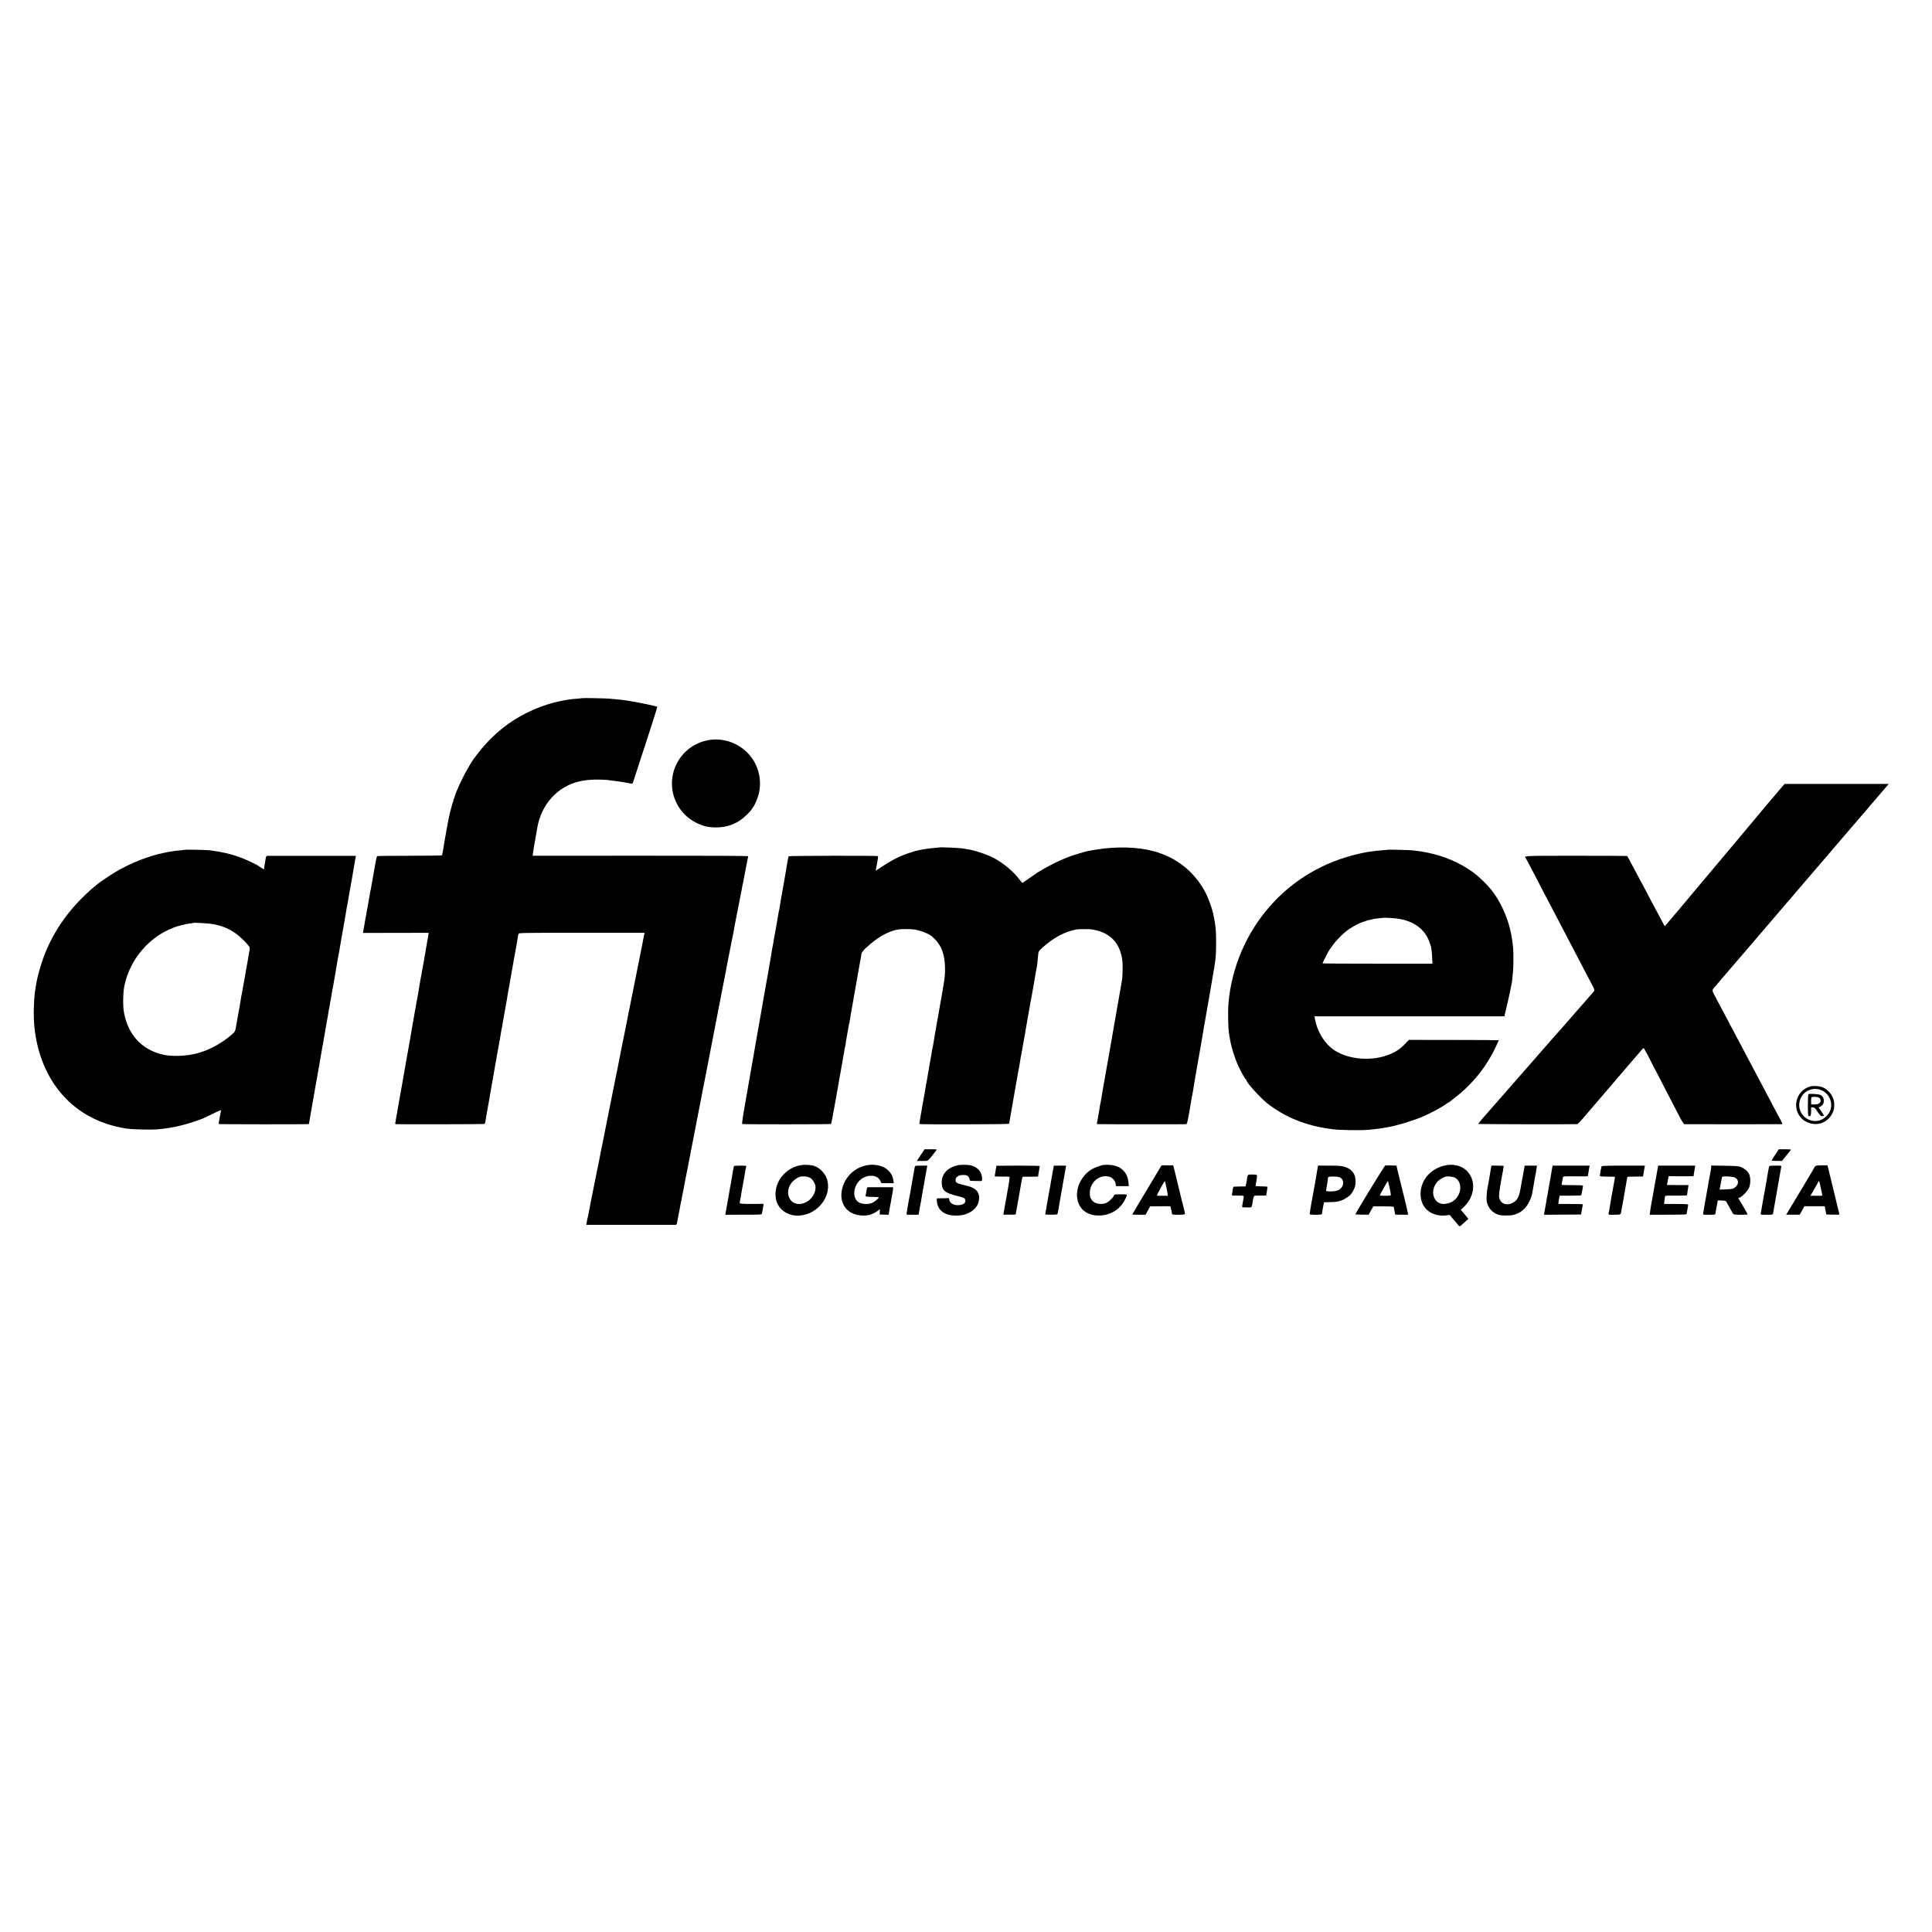 <?xml version="1.0" standalone="no"?>
<!DOCTYPE svg PUBLIC "-//W3C//DTD SVG 20010904//EN"
 "http://www.w3.org/TR/2001/REC-SVG-20010904/DTD/svg10.dtd">
<svg version="1.0" xmlns="http://www.w3.org/2000/svg"
 width="3300pt" height="3300pt" viewBox="0 0 3300 3300"
 preserveAspectRatio="xMidYMid meet">
<g transform="translate(0,3300) scale(0.1,-0.1)"
fill="#000000" stroke="none">
<path d="M9948 21075 c-2 -1 -41 -5 -88 -9 -111 -8 -140 -12 -285 -40 -304
-60 -642 -208 -900 -395 -185 -134 -351 -294 -494 -476 -116 -150 -102 -129
-203 -302 -79 -136 -201 -401 -213 -465 -2 -9 -9 -26 -15 -37 -6 -12 -8 -21
-5 -21 3 0 1 -8 -4 -19 -20 -36 -85 -306 -106 -441 -3 -19 -12 -71 -20 -115
-8 -44 -17 -95 -20 -112 -3 -18 -8 -48 -11 -65 -3 -18 -7 -42 -8 -53 -3 -20
-18 -103 -22 -117 -1 -5 -2 -12 -3 -17 0 -4 -248 -8 -549 -8 -302 0 -553 -3
-559 -6 -6 -4 -16 -37 -22 -74 -7 -38 -23 -129 -36 -203 -30 -168 -34 -187
-41 -230 -9 -57 -12 -75 -14 -75 -1 0 -4 -13 -6 -30 -3 -16 -16 -91 -29 -165
-13 -74 -26 -146 -29 -160 -7 -40 -26 -143 -31 -170 -3 -13 -7 -40 -10 -60 -3
-20 -8 -47 -10 -60 -3 -14 -8 -38 -10 -55 l-5 -30 561 1 561 1 -6 -41 c-3 -22
-8 -52 -11 -66 -6 -32 -23 -124 -30 -170 -3 -19 -7 -46 -10 -60 -3 -14 -7 -38
-10 -55 -3 -16 -7 -43 -10 -60 -3 -16 -10 -55 -15 -85 -6 -30 -12 -65 -14 -76
-2 -12 -7 -37 -10 -55 -3 -19 -8 -45 -10 -59 -3 -14 -7 -36 -10 -50 -2 -14 -9
-52 -15 -85 -13 -75 -19 -109 -26 -160 -4 -22 -8 -47 -10 -55 -4 -15 -14 -69
-20 -105 -2 -17 -64 -371 -80 -455 -2 -14 -6 -38 -9 -55 -3 -16 -8 -41 -10
-55 -3 -14 -8 -41 -10 -60 -3 -19 -8 -46 -10 -60 -3 -14 -15 -79 -26 -145 -12
-66 -23 -130 -26 -142 -2 -13 -6 -33 -8 -45 -7 -35 -44 -249 -50 -288 -3 -19
-12 -71 -20 -115 -9 -44 -22 -118 -30 -165 -39 -228 -67 -387 -72 -410 -14
-73 -16 -90 -8 -91 52 -5 1500 -2 1513 3 13 4 20 21 25 55 7 54 7 54 42 248
15 77 28 151 29 165 2 14 11 66 20 115 25 138 63 358 85 485 11 63 22 124 24
135 2 11 7 38 11 60 4 22 13 72 20 110 13 66 17 91 31 183 3 20 7 44 9 52 3 8
7 32 11 54 3 21 8 48 10 60 4 19 18 98 28 156 2 14 13 77 25 140 21 118 26
146 36 214 4 21 9 48 11 60 3 11 9 48 15 81 11 68 11 70 38 220 19 103 40 222
61 340 5 28 16 89 25 138 8 48 18 104 21 125 3 20 7 44 10 53 4 15 92 17 1079
17 l1075 0 -5 -22 c-2 -11 -9 -46 -15 -76 -6 -30 -13 -66 -15 -80 -3 -14 -12
-59 -20 -100 -8 -41 -17 -84 -19 -95 -9 -41 -57 -281 -62 -310 -2 -16 -7 -37
-9 -45 -2 -8 -7 -28 -9 -45 -3 -16 -21 -109 -41 -205 -20 -96 -38 -188 -41
-205 -2 -16 -7 -37 -9 -45 -2 -8 -7 -31 -10 -50 -3 -19 -8 -42 -10 -50 -2 -8
-7 -28 -10 -45 -5 -34 -8 -48 -30 -155 -20 -100 -24 -120 -30 -153 -3 -15 -12
-59 -20 -97 -8 -38 -17 -82 -20 -97 -2 -16 -21 -107 -40 -203 -20 -96 -38
-191 -41 -210 -3 -19 -12 -62 -19 -95 -8 -33 -16 -71 -18 -85 -3 -14 -21 -108
-42 -210 -20 -102 -39 -196 -42 -210 -2 -14 -20 -101 -39 -195 -19 -93 -37
-182 -39 -198 -3 -15 -12 -60 -21 -100 -8 -39 -17 -88 -20 -107 -3 -19 -7 -43
-10 -52 -3 -10 -7 -28 -9 -40 -3 -13 -16 -79 -30 -148 -14 -69 -28 -141 -31
-160 -3 -19 -12 -62 -19 -95 -8 -33 -16 -73 -19 -90 -3 -16 -13 -64 -21 -105
-8 -41 -24 -120 -35 -175 -10 -55 -24 -122 -30 -150 -6 -27 -13 -63 -16 -80
-3 -16 -14 -73 -24 -125 -11 -52 -22 -110 -25 -129 -3 -19 -8 -37 -10 -41 -2
-4 -7 -26 -10 -50 -3 -23 -8 -46 -11 -51 -3 -5 1 -9 8 -10 18 -1 1510 -1 1524
0 7 1 15 16 18 34 3 17 8 41 10 52 17 86 48 246 52 275 3 19 7 37 9 40 2 3 6
26 10 50 3 25 10 61 15 80 5 19 11 51 14 70 3 19 19 103 35 185 17 83 32 161
35 175 2 14 14 72 25 130 22 116 25 131 46 240 8 41 16 84 19 95 5 24 73 379
80 415 2 14 7 36 10 50 3 14 8 36 10 50 4 23 21 109 30 155 10 47 45 233 50
260 7 36 12 63 26 130 12 58 17 86 26 135 4 19 8 44 11 55 17 86 24 124 29
150 3 17 16 86 30 155 22 112 45 231 58 300 3 14 10 50 16 80 6 30 13 66 15
80 3 14 7 36 10 50 3 14 12 63 21 110 9 47 18 94 20 105 2 11 8 43 14 71 6 28
13 64 16 80 13 75 46 243 54 279 7 32 43 217 66 345 3 14 14 68 24 120 11 52
22 111 25 130 3 19 8 42 10 50 2 8 7 31 10 50 3 19 8 42 10 50 2 8 7 29 10 45
5 29 8 48 20 105 2 14 7 39 10 55 8 50 15 85 35 185 10 52 26 131 34 175 9 44
18 91 21 105 3 14 8 41 11 60 3 19 9 51 14 70 5 19 12 55 15 80 4 24 8 47 10
50 2 3 6 21 9 40 3 19 7 44 10 55 5 24 46 240 53 275 2 14 8 43 13 65 5 22 10
45 10 50 0 7 -619 10 -1841 9 l-1840 -1 5 46 c3 25 7 55 10 66 2 11 7 40 11
65 4 25 9 54 11 65 4 20 30 171 40 230 68 406 348 714 724 799 135 31 296 38
485 22 66 -6 285 -38 344 -51 83 -18 74 -24 100 62 27 84 82 252 277 851 69
211 123 386 120 389 -13 13 -373 87 -526 108 -25 3 -56 8 -70 10 -14 2 -59 6
-100 10 -41 3 -93 8 -115 11 -42 6 -462 14 -467 9z"/>
<path d="M12057 20349 c-443 -107 -691 -573 -531 -997 68 -181 203 -328 377
-411 111 -53 186 -71 304 -74 222 -5 401 67 561 228 39 40 72 77 72 81 0 4 6
15 14 23 34 40 83 151 105 236 65 262 -15 541 -208 723 -188 178 -449 250
-694 191z"/>
<path d="M30437 19558 c-25 -29 -78 -91 -117 -138 -40 -47 -82 -96 -94 -110
-11 -14 -111 -133 -221 -264 -110 -132 -310 -371 -445 -531 -135 -161 -301
-359 -370 -441 -69 -82 -135 -160 -147 -174 -12 -14 -74 -88 -138 -165 -181
-217 -198 -236 -235 -280 -20 -22 -80 -93 -133 -157 -54 -65 -99 -118 -101
-118 -2 0 -19 28 -36 63 -18 34 -47 89 -65 122 -18 33 -55 103 -83 155 -27 52
-67 127 -87 165 -21 39 -62 117 -92 175 -30 58 -63 119 -73 135 -9 17 -45 84
-80 150 -68 130 -121 228 -126 234 -2 2 -394 4 -871 4 -886 0 -893 0 -865 -36
5 -7 42 -75 82 -152 40 -77 95 -183 123 -235 27 -52 79 -151 114 -220 83 -160
174 -333 228 -435 23 -44 71 -136 107 -205 241 -461 402 -770 475 -908 56
-105 56 -109 23 -142 -3 -3 -32 -36 -65 -75 -33 -38 -62 -72 -65 -75 -6 -5
-404 -460 -451 -515 -13 -15 -35 -40 -49 -55 -14 -15 -36 -40 -50 -56 -46 -53
-155 -178 -170 -194 -8 -9 -40 -45 -70 -80 -30 -36 -75 -87 -100 -115 -53 -60
-149 -169 -180 -205 -12 -14 -45 -52 -74 -85 -29 -33 -86 -98 -127 -145 -42
-47 -86 -98 -100 -114 -13 -16 -33 -39 -44 -50 -11 -12 -49 -55 -84 -96 -36
-41 -72 -82 -80 -91 -9 -9 -36 -40 -61 -70 -25 -29 -52 -61 -60 -69 -59 -63
-131 -151 -127 -157 4 -6 1585 -9 1687 -4 9 1 58 51 110 112 52 62 100 117
105 123 6 6 35 40 65 76 30 36 57 67 60 70 3 3 84 97 180 210 96 113 187 219
201 235 14 17 68 80 120 140 52 61 98 115 104 121 5 6 30 35 55 64 25 29 53
62 64 74 10 11 29 34 43 50 14 17 28 25 33 20 8 -9 98 -177 127 -239 8 -16 19
-39 25 -50 19 -33 89 -168 190 -365 53 -102 120 -232 150 -290 30 -58 83 -160
118 -227 35 -68 70 -123 79 -125 13 -2 1647 -2 1674 1 4 1 -10 34 -31 74 -22
39 -60 110 -84 157 -113 215 -163 310 -198 375 -21 39 -59 111 -85 160 -26 50
-70 133 -98 185 -46 89 -71 136 -174 330 -22 41 -107 201 -188 355 -81 154
-160 303 -175 330 -15 28 -59 111 -98 185 -81 154 -83 124 16 237 27 32 136
159 242 283 106 124 204 239 219 255 39 45 143 166 167 195 12 14 124 144 249
290 124 146 261 306 303 355 42 50 79 92 82 95 3 3 43 50 90 105 47 55 87 102
90 105 3 3 41 47 85 99 44 52 125 146 180 210 55 64 206 240 335 391 129 151
237 277 240 280 3 3 95 110 205 239 110 129 232 271 270 315 39 45 94 110 123
144 l54 62 -890 0 -890 0 -45 -52z"/>
<path d="M16037 18524 c-1 -1 -38 -5 -82 -8 -87 -7 -185 -21 -255 -37 -25 -6
-52 -12 -61 -14 -9 -2 -65 -19 -123 -39 -167 -56 -301 -127 -530 -280 l-28
-19 7 44 c4 24 9 53 12 64 16 79 24 137 19 142 -10 10 -1516 7 -1525 -3 -4 -5
-16 -58 -25 -119 -18 -110 -24 -142 -30 -180 -5 -23 -14 -78 -21 -120 -3 -16
-12 -66 -19 -110 -8 -44 -17 -96 -21 -115 -3 -19 -12 -71 -20 -115 -8 -44 -17
-100 -20 -125 -4 -24 -8 -47 -10 -50 -2 -3 -6 -23 -9 -45 -8 -53 -44 -257 -67
-380 -6 -33 -12 -69 -14 -80 -1 -11 -5 -33 -8 -50 -4 -16 -8 -41 -11 -55 -2
-14 -7 -41 -11 -60 -3 -19 -8 -46 -9 -60 -2 -14 -8 -52 -14 -85 -14 -74 -18
-96 -37 -210 -9 -49 -18 -101 -20 -115 -8 -44 -26 -144 -31 -170 -2 -14 -7
-40 -10 -59 -3 -18 -7 -43 -10 -55 -2 -11 -11 -64 -20 -116 -9 -52 -18 -104
-20 -115 -2 -11 -15 -85 -29 -165 -27 -157 -32 -185 -40 -227 -14 -75 -57
-322 -61 -348 -3 -16 -12 -68 -20 -115 -8 -47 -17 -98 -20 -115 -3 -16 -9 -52
-14 -80 -5 -27 -12 -66 -15 -85 -7 -39 -42 -239 -54 -310 -71 -396 -92 -533
-83 -539 12 -7 1510 -7 1517 1 4 4 40 190 59 303 8 46 15 87 21 115 3 14 10
52 15 85 5 33 12 71 15 85 4 22 28 161 41 235 2 17 7 37 9 45 2 8 7 35 10 60
4 25 10 63 15 85 5 22 11 60 15 85 3 25 8 52 10 60 2 8 7 30 10 48 3 17 7 47
10 65 3 17 8 39 10 47 3 8 7 33 10 55 2 22 11 76 19 120 16 85 22 117 32 180
3 22 7 42 9 45 2 3 6 26 10 50 6 44 40 239 50 290 3 14 10 52 15 85 5 33 12
70 14 81 6 28 18 95 20 114 2 8 6 35 11 60 4 25 9 54 11 65 1 11 3 20 4 20 1
0 3 11 5 25 2 14 6 36 8 50 5 26 14 74 22 125 7 45 34 197 40 224 4 21 17 39
60 86 6 6 44 40 86 76 159 138 325 225 484 254 39 7 196 7 260 0 99 -11 253
-69 310 -117 157 -132 224 -294 227 -553 1 -101 -7 -175 -37 -345 -14 -74 -27
-153 -30 -175 -3 -22 -12 -71 -20 -110 -7 -38 -16 -88 -19 -110 -4 -22 -11
-62 -16 -90 -5 -27 -12 -66 -15 -85 -3 -19 -16 -96 -30 -170 -13 -74 -27 -155
-30 -180 -3 -25 -10 -61 -15 -80 -5 -19 -11 -53 -14 -75 -6 -42 -10 -68 -26
-150 -5 -27 -12 -66 -15 -85 -3 -19 -12 -71 -20 -115 -8 -44 -17 -98 -20 -120
-4 -22 -8 -47 -10 -55 -3 -8 -7 -33 -10 -55 -4 -22 -9 -53 -12 -70 -3 -16 -7
-39 -8 -50 -2 -11 -8 -45 -14 -75 -11 -61 -14 -74 -36 -205 -9 -49 -18 -103
-21 -120 -17 -93 -22 -130 -18 -134 9 -10 1527 -6 1530 4 2 6 6 28 9 50 3 22
21 126 40 230 33 185 82 465 90 515 5 27 8 47 29 160 8 41 18 95 21 120 4 25
9 54 11 65 2 11 7 34 10 50 2 17 16 91 29 165 14 74 27 151 31 170 3 19 9 58
14 85 5 28 22 128 39 223 17 96 34 190 37 210 3 21 7 44 9 52 2 8 7 31 10 50
3 19 10 58 15 85 5 28 12 64 15 80 30 173 37 214 41 240 2 17 9 53 14 80 16
85 19 109 35 279 3 32 13 47 65 95 189 171 390 280 585 315 36 7 218 8 261 1
241 -35 406 -156 480 -352 40 -107 53 -193 49 -343 -4 -140 -6 -153 -30 -285
-15 -82 -18 -104 -29 -165 -3 -19 -17 -98 -31 -175 -13 -77 -27 -156 -30 -175
-8 -48 -24 -140 -30 -170 -3 -14 -10 -52 -15 -85 -6 -33 -12 -72 -15 -87 -3
-16 -7 -40 -10 -55 -2 -16 -7 -39 -9 -53 -3 -14 -8 -41 -10 -60 -3 -19 -8 -45
-10 -58 -3 -13 -15 -78 -26 -145 -21 -121 -26 -149 -35 -197 -4 -24 -38 -220
-50 -285 -2 -16 -7 -41 -10 -55 -2 -13 -7 -40 -10 -60 -3 -20 -7 -47 -10 -60
-3 -13 -7 -42 -11 -64 -3 -22 -7 -43 -9 -46 -1 -3 -6 -25 -9 -50 -3 -25 -8
-56 -11 -70 -3 -14 -10 -52 -15 -85 -16 -97 -20 -119 -25 -132 -2 -7 3 -13 13
-14 57 -3 1500 -4 1513 -1 12 3 21 34 38 125 13 67 25 133 26 147 5 36 33 196
45 255 9 46 14 73 25 150 2 17 11 71 20 120 22 123 37 206 40 230 2 11 20 112
40 225 20 113 38 216 40 230 2 14 6 39 9 55 3 17 14 84 25 150 12 66 23 129
25 140 2 11 11 63 20 115 22 130 24 140 46 265 24 133 60 348 66 390 2 16 6
37 9 45 3 8 7 38 10 65 4 28 8 61 11 75 21 114 22 524 0 625 -2 11 -7 40 -10
65 -3 25 -10 60 -15 78 -5 17 -8 32 -6 32 3 0 0 11 -5 25 -5 14 -12 36 -14 48
-7 36 -66 197 -94 257 -136 289 -374 528 -657 659 -52 25 -169 70 -195 77 -8
2 -40 10 -70 18 -252 70 -622 80 -955 26 -164 -27 -159 -26 -297 -66 -150 -43
-266 -88 -423 -165 -105 -51 -301 -162 -315 -178 -3 -3 -39 -28 -80 -55 -41
-27 -91 -62 -111 -77 -20 -16 -41 -29 -45 -29 -5 1 -29 28 -54 61 -95 128
-263 270 -421 356 -123 67 -341 140 -469 158 -25 3 -52 8 -60 10 -46 12 -412
28 -423 19z"/>
<path d="M3158 18484 c-2 -1 -37 -5 -78 -9 -41 -3 -86 -8 -100 -10 -14 -3 -41
-7 -60 -10 -19 -3 -46 -8 -60 -10 -14 -3 -34 -7 -45 -9 -268 -52 -585 -177
-844 -331 -90 -54 -261 -169 -304 -205 -12 -11 -26 -22 -112 -93 -27 -23 -102
-93 -165 -157 -294 -295 -518 -644 -653 -1021 -42 -116 -98 -316 -112 -399 -3
-19 -10 -57 -15 -85 -30 -163 -42 -455 -26 -645 35 -436 188 -840 431 -1140
281 -347 663 -560 1140 -636 118 -18 456 -25 570 -11 127 16 151 19 170 23 11
2 47 9 80 14 93 17 274 66 382 105 121 43 108 38 281 123 102 50 141 66 138
54 -3 -9 -7 -33 -11 -52 -3 -19 -12 -66 -19 -105 -8 -38 -12 -72 -10 -74 6 -6
1535 -7 1539 -1 2 3 6 23 9 45 3 22 18 105 32 185 42 238 62 353 68 390 3 19
8 46 11 60 3 14 16 90 30 170 14 80 27 156 30 170 3 14 16 92 30 175 14 82 28
161 31 175 8 48 33 185 39 220 3 19 7 46 10 60 3 14 7 41 10 60 3 19 8 49 12
65 3 17 7 37 8 45 2 8 5 29 8 45 3 17 9 50 12 75 4 24 8 47 10 50 2 3 6 30 10
60 4 30 9 58 11 61 2 3 6 24 9 45 2 21 7 51 10 67 3 15 7 39 10 55 2 15 7 38
10 52 2 14 7 39 10 55 3 17 18 107 35 200 16 94 32 188 35 210 4 22 8 47 10
55 2 8 7 31 10 50 3 19 15 85 25 145 11 61 22 126 25 145 6 36 30 170 40 225
3 17 8 44 10 60 3 17 9 53 14 80 6 28 13 70 16 95 3 25 8 52 10 60 3 8 14 69
25 135 12 66 22 129 24 140 2 11 7 38 11 60 3 22 10 60 15 85 5 25 11 59 14
75 2 17 14 84 25 150 12 66 24 136 27 155 3 19 7 43 10 53 4 11 0 17 -13 18
-23 1 -1471 1 -1499 0 -18 -1 -22 -13 -38 -116 l-18 -115 -37 22 c-20 12 -43
27 -51 34 -33 26 -231 119 -335 156 -152 54 -297 87 -500 114 -52 7 -422 14
-427 8z m487 -1269 c132 -26 229 -63 332 -126 89 -53 221 -176 281 -260 11
-16 10 -51 -3 -99 -2 -8 -6 -33 -10 -55 -5 -40 -21 -129 -30 -175 -3 -14 -14
-79 -25 -145 -11 -66 -25 -140 -30 -165 -5 -25 -12 -62 -15 -82 -2 -21 -9 -58
-15 -83 -6 -25 -12 -62 -15 -83 -3 -20 -11 -73 -19 -117 -9 -44 -18 -96 -21
-115 -10 -62 -14 -84 -25 -140 -6 -30 -13 -71 -16 -90 -16 -99 -18 -103 -89
-163 -172 -145 -371 -252 -569 -306 -192 -53 -451 -62 -611 -21 -354 88 -586
349 -650 731 -18 108 -13 336 10 444 94 448 421 833 841 991 79 30 205 62 274
70 30 3 56 7 58 9 10 9 281 -7 347 -20z"/>
<path d="M23699 18486 c-2 -2 -44 -6 -94 -10 -85 -6 -117 -10 -190 -21 -16 -3
-48 -7 -70 -10 -22 -4 -80 -15 -130 -27 -603 -136 -1129 -446 -1529 -903 -399
-457 -647 -1036 -702 -1640 -13 -150 -7 -454 11 -545 3 -14 10 -52 15 -85 21
-131 80 -319 144 -459 39 -85 115 -219 128 -224 4 -2 8 -8 8 -14 0 -37 218
-279 348 -387 134 -110 345 -233 497 -290 33 -13 69 -27 80 -31 67 -27 204
-66 296 -86 78 -16 129 -25 164 -29 22 -3 51 -7 65 -10 106 -19 501 -26 645
-12 150 16 172 18 230 29 33 5 74 12 90 15 146 24 412 104 590 178 129 53 332
163 411 222 17 13 34 23 38 23 4 0 13 6 21 13 7 6 25 21 41 32 15 11 67 52
114 91 267 221 480 496 628 810 29 61 52 113 52 116 0 2 -345 5 -767 5 l-768
1 -60 -63 c-74 -76 -122 -113 -200 -153 -284 -147 -695 -141 -972 14 -183 102
-328 318 -372 557 l-8 47 1621 0 1622 0 42 178 c37 158 65 289 78 362 2 14 7
36 9 50 3 14 7 54 10 90 3 36 7 83 10 105 7 60 7 323 1 378 -3 26 -8 68 -11
95 -37 328 -171 661 -366 908 -47 61 -177 190 -249 249 -194 158 -462 289
-721 354 -86 22 -103 25 -169 37 -60 11 -64 12 -120 19 -30 3 -68 8 -85 11
-36 5 -421 14 -426 10z m121 -1171 c289 -24 503 -165 588 -385 18 -47 33 -91
37 -110 6 -23 18 -153 19 -210 l3 -70 -939 0 c-516 0 -938 2 -938 5 0 8 69
147 98 198 79 137 235 307 357 388 71 47 184 108 214 114 9 2 40 13 69 24 28
10 52 18 52 16 0 -2 16 1 36 7 51 14 67 16 142 24 37 3 68 7 69 7 3 4 120 -1
193 -8z"/>
<path d="M30927 14444 c-255 -65 -334 -387 -139 -562 77 -68 198 -98 299 -73
136 34 243 168 243 305 1 74 -4 94 -34 159 -31 65 -101 131 -162 154 -61 23
-155 30 -207 17z m202 -74 c120 -61 178 -204 135 -332 -12 -36 -33 -68 -69
-105 -196 -195 -518 -12 -455 259 40 171 232 259 389 178z"/>
<path d="M30890 14312 c-6 -2 -10 -73 -10 -187 0 -144 3 -184 13 -188 30 -11
42 11 42 80 l0 68 30 0 c25 0 36 -9 75 -68 52 -77 62 -86 95 -80 l23 5 -20 31
c-11 18 -32 50 -48 72 l-28 40 28 12 c81 34 85 159 6 200 -28 15 -175 25 -206
15z m177 -60 c44 -24 41 -83 -5 -105 -15 -7 -49 -13 -76 -12 l-50 1 -1 54 c-1
30 2 60 6 66 11 14 98 12 126 -4z"/>
<path d="M15726 13270 l-66 -100 93 0 c105 0 86 -12 190 117 31 40 57 74 57
77 0 4 -47 6 -103 6 l-104 0 -67 -100z"/>
<path d="M30322 13276 c-34 -51 -62 -96 -62 -99 0 -3 40 -6 89 -6 l89 -1 28
37 c16 19 34 41 39 47 28 31 85 105 85 110 0 3 -46 6 -103 6 l-103 0 -62 -94z"/>
<path d="M13705 13102 c-291 -33 -504 -309 -451 -586 25 -132 137 -241 277
-270 334 -69 666 241 606 568 -24 133 -136 253 -262 280 -39 8 -131 13 -170 8z
m139 -224 c43 -28 86 -106 86 -158 0 -144 -126 -277 -270 -285 -171 -10 -258
185 -153 343 39 59 118 116 172 126 54 9 129 -2 165 -26z"/>
<path d="M14792 13094 c-236 -50 -412 -258 -421 -498 -5 -131 60 -251 165
-308 98 -53 235 -66 338 -33 48 16 133 67 149 89 4 6 6 -11 5 -39 l-3 -50 77
-2 76 -2 6 32 c3 18 8 48 11 67 3 19 17 94 30 165 38 208 37 205 17 206 -22 1
-403 1 -419 0 -11 -1 -18 -21 -29 -96 -3 -22 -8 -43 -11 -48 -9 -14 37 -22
131 -21 53 0 96 -4 96 -9 0 -15 -61 -67 -104 -89 -79 -41 -220 -26 -268 29
-73 84 -59 232 31 335 108 122 310 128 366 11 l20 -42 106 -1 106 0 -8 48
c-13 69 -19 83 -51 129 -76 111 -245 163 -416 127z"/>
<path d="M16355 13096 c-182 -44 -280 -158 -269 -315 8 -118 59 -159 259 -207
120 -29 145 -43 145 -84 0 -44 -45 -72 -120 -75 -82 -3 -145 33 -155 89 l-6
31 -92 -2 c-51 -1 -98 -2 -106 -2 -11 -1 -13 -13 -8 -55 18 -178 177 -265 420
-232 135 19 259 109 287 211 19 67 20 113 3 155 -30 75 -88 112 -234 145 -125
29 -153 43 -157 77 -4 37 12 65 50 84 35 18 117 20 148 4 23 -12 49 -60 43
-77 -4 -10 15 -13 71 -14 42 0 91 -1 109 -2 30 -1 32 1 32 36 1 110 -64 193
-179 229 -48 15 -185 17 -241 4z"/>
<path d="M18829 13099 c-141 -41 -212 -79 -282 -151 -72 -74 -129 -182 -142
-267 -13 -86 -13 -114 0 -176 35 -168 172 -268 365 -267 193 1 359 101 443
267 51 100 54 95 -72 95 -85 0 -111 -3 -111 -13 0 -23 -69 -96 -117 -124 -35
-20 -59 -26 -107 -27 -77 0 -129 24 -164 77 -23 35 -27 51 -27 111 1 184 166
322 332 277 53 -14 101 -68 109 -121 l7 -40 108 0 109 0 -4 54 c-14 190 -140
305 -342 310 -45 1 -92 -1 -105 -5z"/>
<path d="M24663 13089 c-248 -62 -411 -272 -398 -509 13 -238 213 -380 473
-335 17 3 32 2 32 -2 0 -5 17 -28 38 -51 20 -23 44 -50 52 -60 8 -11 28 -34
43 -52 30 -35 29 -36 88 20 9 8 33 30 53 48 l37 33 -30 37 c-17 20 -46 55 -64
77 l-35 40 57 55 c194 187 206 476 26 629 -93 80 -232 106 -372 70z m186 -204
c93 -47 122 -177 65 -292 -45 -93 -132 -149 -241 -157 -186 -12 -261 220 -122
378 31 36 86 70 139 87 35 11 124 2 159 -16z"/>
<path d="M19590 12678 c-138 -230 -250 -420 -250 -422 0 -3 51 -5 113 -5 l113
0 40 72 40 72 172 1 172 1 10 -36 c10 -39 18 -79 19 -98 1 -9 30 -12 111 -12
125 2 120 -3 95 89 -8 30 -17 68 -20 84 -3 16 -8 32 -10 36 -2 4 -7 20 -9 36
-6 30 -104 433 -131 539 l-16 60 -99 0 -100 0 -250 -417z m331 51 c12 -52 22
-107 23 -124 l1 -30 -85 0 c-47 -1 -90 0 -96 2 -7 3 18 56 59 129 38 68 72
123 74 121 2 -2 13 -46 24 -98z"/>
<path d="M23660 13092 c-12 -3 -495 -793 -508 -831 -2 -5 48 -9 111 -9 l114 0
40 71 40 72 174 0 c109 0 174 -4 175 -10 0 -5 6 -37 13 -71 l13 -61 110 -1
110 -1 -5 32 c-6 35 -48 212 -127 527 -56 225 -62 249 -63 268 0 6 -5 12 -11
13 -32 3 -173 4 -186 1z m54 -288 c3 -11 14 -61 26 -113 11 -52 19 -100 16
-106 -4 -13 -186 -14 -187 -1 0 11 133 247 138 243 2 -3 5 -13 7 -23z"/>
<path d="M31004 13079 c-8 -8 -14 -18 -14 -22 0 -4 -67 -117 -169 -287 -5 -8
-71 -118 -147 -245 -76 -126 -144 -240 -152 -252 l-13 -21 115 0 116 0 41 73
41 72 173 0 172 0 14 -71 14 -71 113 -2 c104 -3 113 -1 108 15 -2 9 -11 46
-20 82 -8 36 -45 187 -81 335 -37 149 -68 279 -71 290 -2 11 -10 43 -17 70
l-13 50 -98 0 c-76 0 -100 -3 -112 -16z m81 -299 c3 -19 8 -43 11 -52 3 -9 7
-27 9 -40 11 -54 17 -84 21 -98 3 -14 -11 -16 -99 -15 l-103 0 37 65 c20 36
49 85 63 110 15 25 30 53 33 63 8 25 21 10 28 -33z"/>
<path d="M12537 13083 c-3 -5 -8 -26 -11 -48 -3 -22 -13 -76 -21 -120 -7 -44
-16 -97 -19 -118 -4 -21 -13 -71 -21 -110 -8 -40 -17 -92 -20 -117 -3 -25 -8
-52 -11 -61 -3 -10 -6 -31 -9 -49 -2 -17 -6 -43 -10 -58 -3 -15 -7 -40 -10
-57 -2 -16 -7 -44 -11 -62 l-6 -32 311 1 c309 0 311 0 315 22 3 11 8 35 11 51
4 17 9 48 12 71 l5 41 -197 -1 c-128 -1 -200 3 -206 10 -5 6 -5 25 1 45 5 19
11 52 15 74 8 59 15 97 20 125 3 14 8 36 10 50 7 36 33 188 41 234 8 54 12 75
19 97 6 18 0 19 -99 19 -58 0 -107 -3 -109 -7z"/>
<path d="M15625 13068 c-5 -24 -69 -386 -79 -448 -10 -59 -16 -94 -22 -120 -7
-30 -7 -31 -30 -175 -3 -16 -7 -40 -9 -53 -4 -22 -2 -22 100 -21 l104 1 6 26
c9 44 14 74 20 117 3 22 8 47 11 56 3 10 6 30 9 45 4 33 15 97 21 128 8 42 44
242 49 276 3 19 10 58 15 85 5 28 12 62 14 78 l5 27 -104 0 c-100 0 -105 -1
-110 -22z"/>
<path d="M17020 13088 c0 -2 -7 -41 -15 -88 -8 -47 -15 -88 -15 -92 0 -3 54
-5 121 -5 66 1 125 -1 130 -4 9 -5 2 -55 -46 -324 -9 -49 -18 -99 -20 -110 -4
-26 -16 -92 -21 -118 -2 -12 -6 -38 -9 -58 l-6 -37 106 0 c76 -1 105 2 106 11
0 6 2 19 4 27 2 8 8 44 14 80 6 36 13 76 16 90 3 14 10 52 15 85 5 33 12 69
14 80 2 11 7 40 11 65 7 45 11 68 19 105 2 11 7 39 11 63 4 23 12 42 18 43 7
1 67 1 135 0 67 0 122 1 122 2 0 1 7 40 15 87 8 47 15 88 15 93 0 4 -166 7
-370 7 -203 0 -370 -1 -370 -2z"/>
<path d="M17991 13038 c-6 -29 -17 -93 -26 -143 -8 -49 -17 -101 -20 -115 -3
-14 -17 -92 -31 -175 -15 -82 -30 -170 -35 -195 -4 -25 -11 -62 -14 -84 -4
-21 -8 -47 -10 -56 -3 -17 6 -18 100 -18 88 0 105 3 109 17 6 21 14 66 22 115
3 21 8 48 10 60 2 11 6 35 9 51 3 17 7 41 10 55 3 14 7 41 10 60 7 42 23 135
30 170 3 14 14 77 25 140 11 63 22 127 25 143 l5 27 -104 0 -105 0 -10 -52z"/>
<path d="M22495 12988 c-9 -57 -19 -110 -20 -119 -9 -45 -17 -96 -20 -114 -5
-32 -14 -83 -36 -200 -12 -60 -22 -119 -24 -130 -1 -11 -8 -49 -14 -85 -6 -36
-11 -71 -11 -78 0 -17 210 -15 210 2 1 19 11 79 23 141 l12 59 90 2 c90 2 160
10 176 20 5 3 18 7 30 9 29 6 102 50 144 86 19 17 47 56 62 87 32 66 33 70 37
142 7 127 -56 218 -178 257 -57 19 -92 22 -264 23 l-199 1 -18 -103z m387 -97
c60 -23 78 -99 40 -164 -30 -52 -92 -77 -189 -77 -60 0 -83 3 -83 13 0 6 9 58
19 115 10 56 16 102 14 102 -3 0 0 6 6 13 13 16 150 15 193 -2z"/>
<path d="M25456 12983 c-10 -60 -19 -117 -21 -129 -2 -11 -8 -45 -14 -75 -6
-30 -13 -67 -16 -84 -4 -16 -9 -70 -12 -120 -4 -77 -2 -98 17 -150 37 -96 119
-164 220 -182 40 -7 150 -7 195 1 134 23 239 107 301 241 30 64 38 92 50 160
1 11 10 57 18 102 8 45 18 101 21 125 3 24 8 51 11 61 4 11 7 29 9 40 2 12 6
43 10 70 l8 47 -106 0 -105 0 -11 -67 c-14 -80 -46 -258 -66 -360 -23 -120
-60 -178 -136 -213 -115 -52 -216 1 -224 117 -1 27 8 109 21 183 14 74 27 151
30 170 3 19 7 41 9 48 3 7 7 34 11 60 3 26 8 50 11 55 2 4 -45 7 -104 7 l-109
0 -18 -107z"/>
<path d="M26515 13068 c-2 -13 -12 -66 -20 -118 -21 -127 -21 -123 -39 -220
-8 -47 -18 -103 -21 -125 -4 -22 -8 -47 -10 -55 -3 -8 -7 -33 -10 -55 -4 -22
-12 -74 -20 -115 -8 -41 -16 -87 -18 -102 l-4 -27 316 2 316 2 16 85 c9 47 15
87 13 90 -1 3 -95 5 -208 5 l-206 0 0 22 c0 12 5 44 10 71 l11 49 180 0 c99 0
182 3 186 6 5 6 31 134 32 163 1 8 -55 11 -179 11 -99 0 -182 2 -184 4 -4 4 2
45 20 126 4 22 5 22 214 20 116 -1 210 0 211 3 0 3 2 12 4 20 1 8 6 33 9 55 4
22 9 55 12 73 l6 32 -316 0 -316 0 -5 -22z"/>
<path d="M27356 13078 c-9 -29 -25 -111 -29 -153 -2 -19 4 -20 108 -22 61 -1
120 -2 131 -2 21 -1 22 -2 8 -73 -23 -118 -83 -461 -89 -512 -3 -15 -7 -37
-10 -47 -6 -18 -1 -19 99 -18 115 2 109 -1 120 69 3 19 8 46 11 60 3 14 12 66
21 115 18 110 19 115 33 190 6 33 13 75 16 93 3 17 8 47 11 65 4 17 7 38 7 45
0 6 10 12 21 13 12 0 73 1 135 2 l115 2 16 93 16 92 -368 0 c-286 0 -369 -3
-372 -12z"/>
<path d="M28315 13048 c-4 -24 -9 -52 -11 -63 -3 -11 -7 -36 -10 -55 -2 -19
-9 -55 -14 -80 -5 -25 -14 -73 -20 -107 -6 -35 -12 -75 -15 -90 -3 -16 -8 -43
-11 -62 -3 -18 -8 -43 -10 -55 -4 -19 -16 -88 -29 -161 -2 -16 -8 -51 -11 -77
l-6 -47 316 1 c300 1 316 2 317 19 1 11 2 22 3 27 5 17 20 108 21 122 0 13
-29 15 -205 15 l-205 0 1 25 c1 14 4 39 7 55 3 17 6 38 6 47 1 15 17 17 154
16 214 0 224 0 224 15 0 6 3 30 7 52 4 22 9 56 12 76 l4 37 -162 0 c-204 0
-210 0 -205 10 3 4 8 25 11 47 3 22 9 52 12 67 l6 28 136 -1 c75 0 171 0 212
0 l76 1 15 90 15 90 -317 0 -317 0 -7 -42z"/>
<path d="M29229 13068 c0 -12 -2 -30 -4 -38 -4 -19 -14 -75 -21 -115 -3 -16
-7 -37 -9 -45 -2 -8 -7 -33 -10 -55 -3 -23 -7 -52 -10 -65 -3 -14 -8 -41 -11
-60 -4 -19 -8 -44 -10 -55 -15 -83 -24 -136 -30 -170 -3 -22 -12 -74 -20 -115
-8 -41 -14 -81 -14 -87 0 -10 28 -13 105 -12 96 0 105 2 106 20 1 10 2 22 3
27 1 4 6 27 10 52 4 25 12 68 18 95 l10 51 64 -1 c36 -1 68 -6 73 -11 5 -5 22
-34 38 -64 36 -67 67 -120 84 -148 11 -18 23 -20 131 -21 65 0 118 3 118 7 0
4 -11 25 -24 47 -13 22 -36 62 -51 89 -14 26 -39 69 -55 94 l-29 46 32 15 c48
23 125 105 150 159 32 70 31 191 -2 249 -26 45 -70 81 -136 110 -33 14 -79 18
-272 21 l-233 4 -1 -24z m409 -184 c80 -46 56 -148 -43 -189 -11 -4 -65 -9
-121 -11 l-101 -3 18 102 c11 56 21 107 23 113 7 19 189 10 224 -12z"/>
<path d="M30217 13073 c-3 -10 -8 -34 -11 -53 -3 -19 -8 -45 -10 -56 -2 -12
-7 -39 -10 -60 -4 -22 -9 -55 -12 -74 -4 -19 -8 -42 -9 -50 -2 -8 -10 -53 -18
-100 -9 -47 -18 -98 -21 -115 -3 -16 -12 -67 -20 -112 -8 -45 -17 -99 -21
-120 -3 -21 -7 -49 -10 -61 -4 -21 -1 -21 101 -21 99 0 104 1 109 22 4 19 25
137 56 317 5 30 11 66 14 80 2 13 7 40 10 60 3 20 8 47 11 60 2 14 7 37 9 53
3 15 7 39 9 55 8 46 26 146 31 170 5 22 4 22 -99 22 -91 0 -105 -2 -109 -17z"/>
<path d="M21310 12914 c-6 -14 -10 -37 -11 -52 0 -15 -6 -49 -13 -77 l-11 -50
-95 -1 c-52 -1 -100 -2 -106 -3 -6 0 -14 -22 -18 -48 -3 -27 -9 -60 -11 -75
-4 -19 -1 -28 7 -29 7 0 54 -1 104 -1 101 0 95 5 80 -73 -3 -16 -10 -51 -14
-77 -5 -27 -7 -49 -3 -49 3 -1 39 -2 80 -3 70 -2 74 0 83 24 5 14 11 45 14 70
2 25 9 59 15 77 10 32 11 32 72 31 34 0 80 0 103 1 l41 1 12 69 c6 39 11 74
11 78 0 5 -46 9 -102 9 -62 0 -102 3 -102 9 1 6 5 28 8 50 3 22 9 56 12 75 11
67 12 67 -71 68 -72 1 -76 0 -85 -24z"/>
</g>
</svg>

